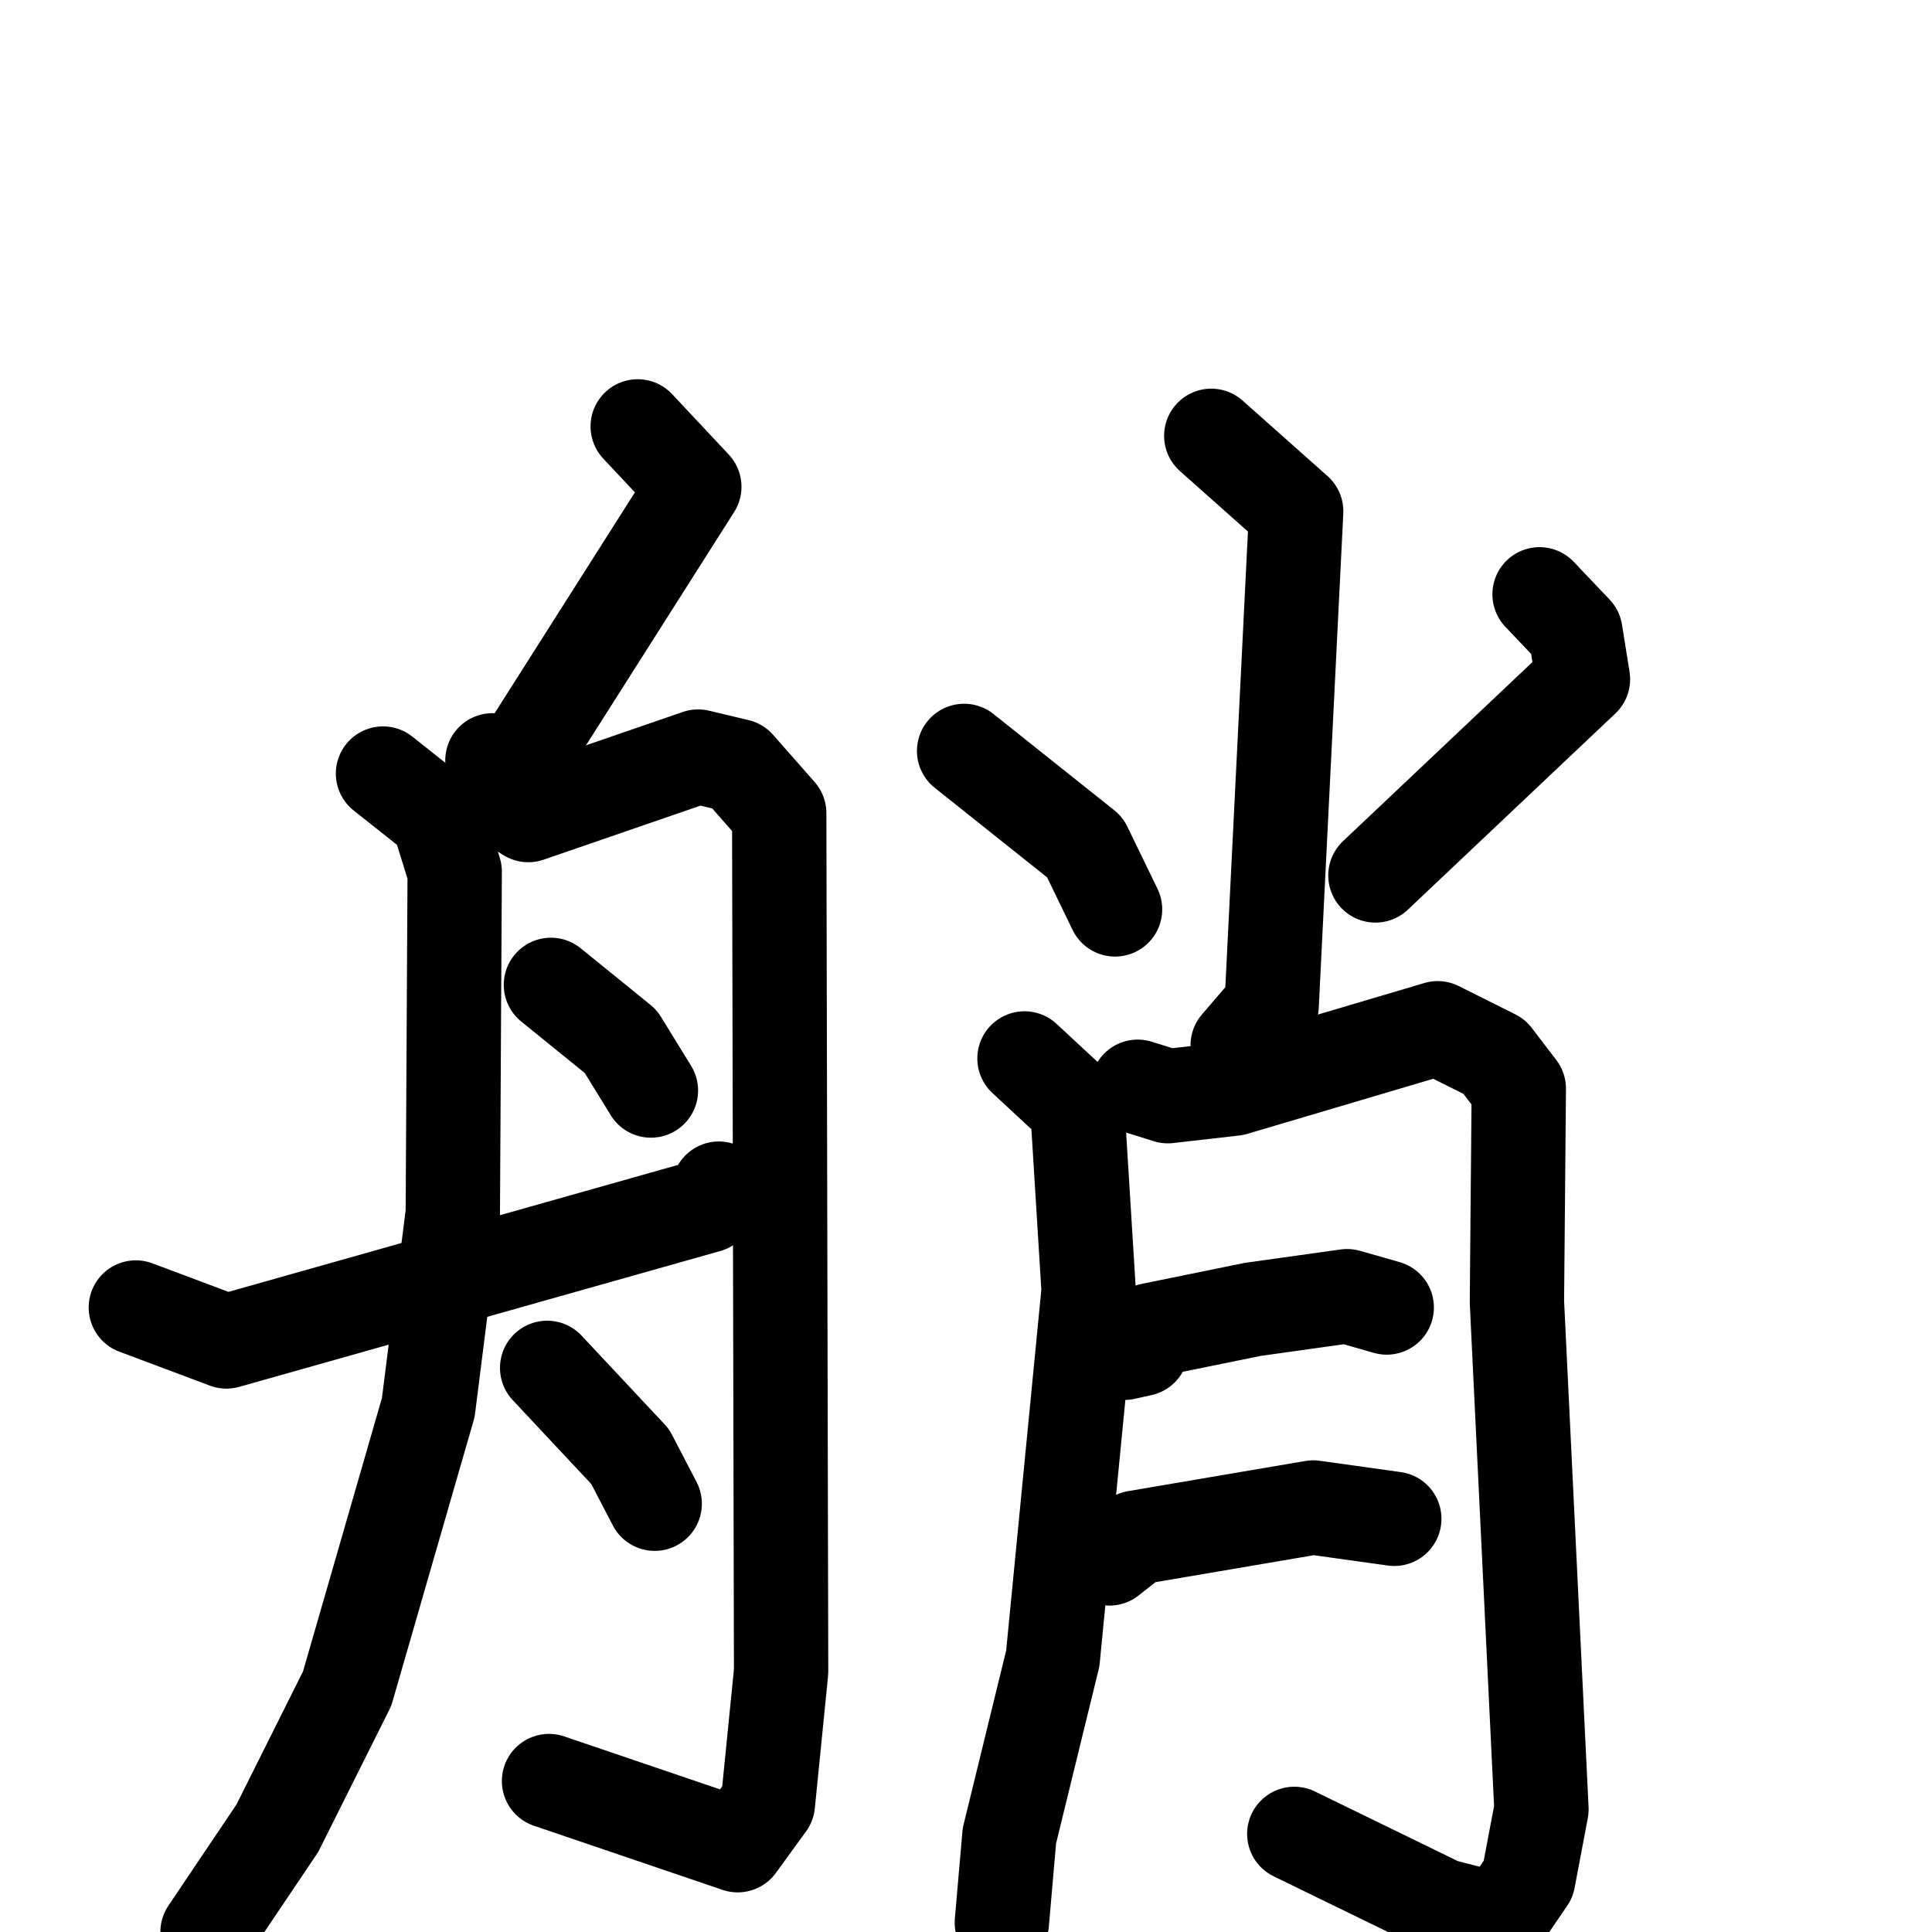 <svg xmlns="http://www.w3.org/2000/svg" viewBox="0 0 1024 1024">
  <g style="fill:none;stroke:#000000;stroke-width:50;stroke-linecap:round;stroke-linejoin:round;" transform="scale(1, 1) translate(0, 0)">
    <path d="M 338.0,226.0 L 368.0,258.0 L 281.0,395.0 L 273.0,404.0 L 261.0,403.0"/>
    <path d="M 203.0,410.0 L 232.0,433.0 L 241.0,462.0 L 240.0,643.0 L 227.0,746.0 L 184.0,895.0 L 147.0,969.0 L 110.0,1024.0"/>
    <path d="M 259.0,419.0 L 280.0,432.0 L 370.0,401.0 L 391.0,406.0 L 413.0,431.0 L 414.0,886.0 L 407.0,956.0 L 391.0,978.0 L 291.0,944.0"/>
    <path d="M 292.0,522.0 L 329.0,552.0 L 345.0,578.0"/>
    <path d="M 72.0,693.0 L 120.0,711.0 L 375.0,639.0 L 381.0,630.0"/>
    <path d="M 290.0,725.0 L 334.0,772.0 L 347.0,797.0"/>
    <path d="M 642.0,231.0 L 687.0,271.0 L 674.0,533.0 L 656.0,554.0"/>
    <path d="M 511.0,398.0 L 575.0,449.0 L 591.0,482.0"/>
    <path d="M 816.0,315.0 L 835.0,335.0 L 839.0,360.0 L 729.0,464.0"/>
    <path d="M 543.0,561.0 L 571.0,587.0 L 577.0,684.0 L 558.0,879.0 L 535.0,973.0 L 531.0,1019.0"/>
    <path d="M 603.0,576.0 L 619.0,581.0 L 654.0,577.0 L 762.0,545.0 L 792.0,560.0 L 805.0,577.0 L 804.0,690.0 L 817.0,959.0 L 810.0,996.0 L 795.0,1018.0 L 764.0,1010.0 L 686.0,972.0"/>
    <path d="M 596.0,717.0 L 605.0,715.0 L 610.0,705.0 L 664.0,694.0 L 714.0,687.0 L 735.0,693.0"/>
    <path d="M 588.0,826.0 L 602.0,815.0 L 696.0,799.0 L 739.0,805.0"/>
  </g>
</svg>
